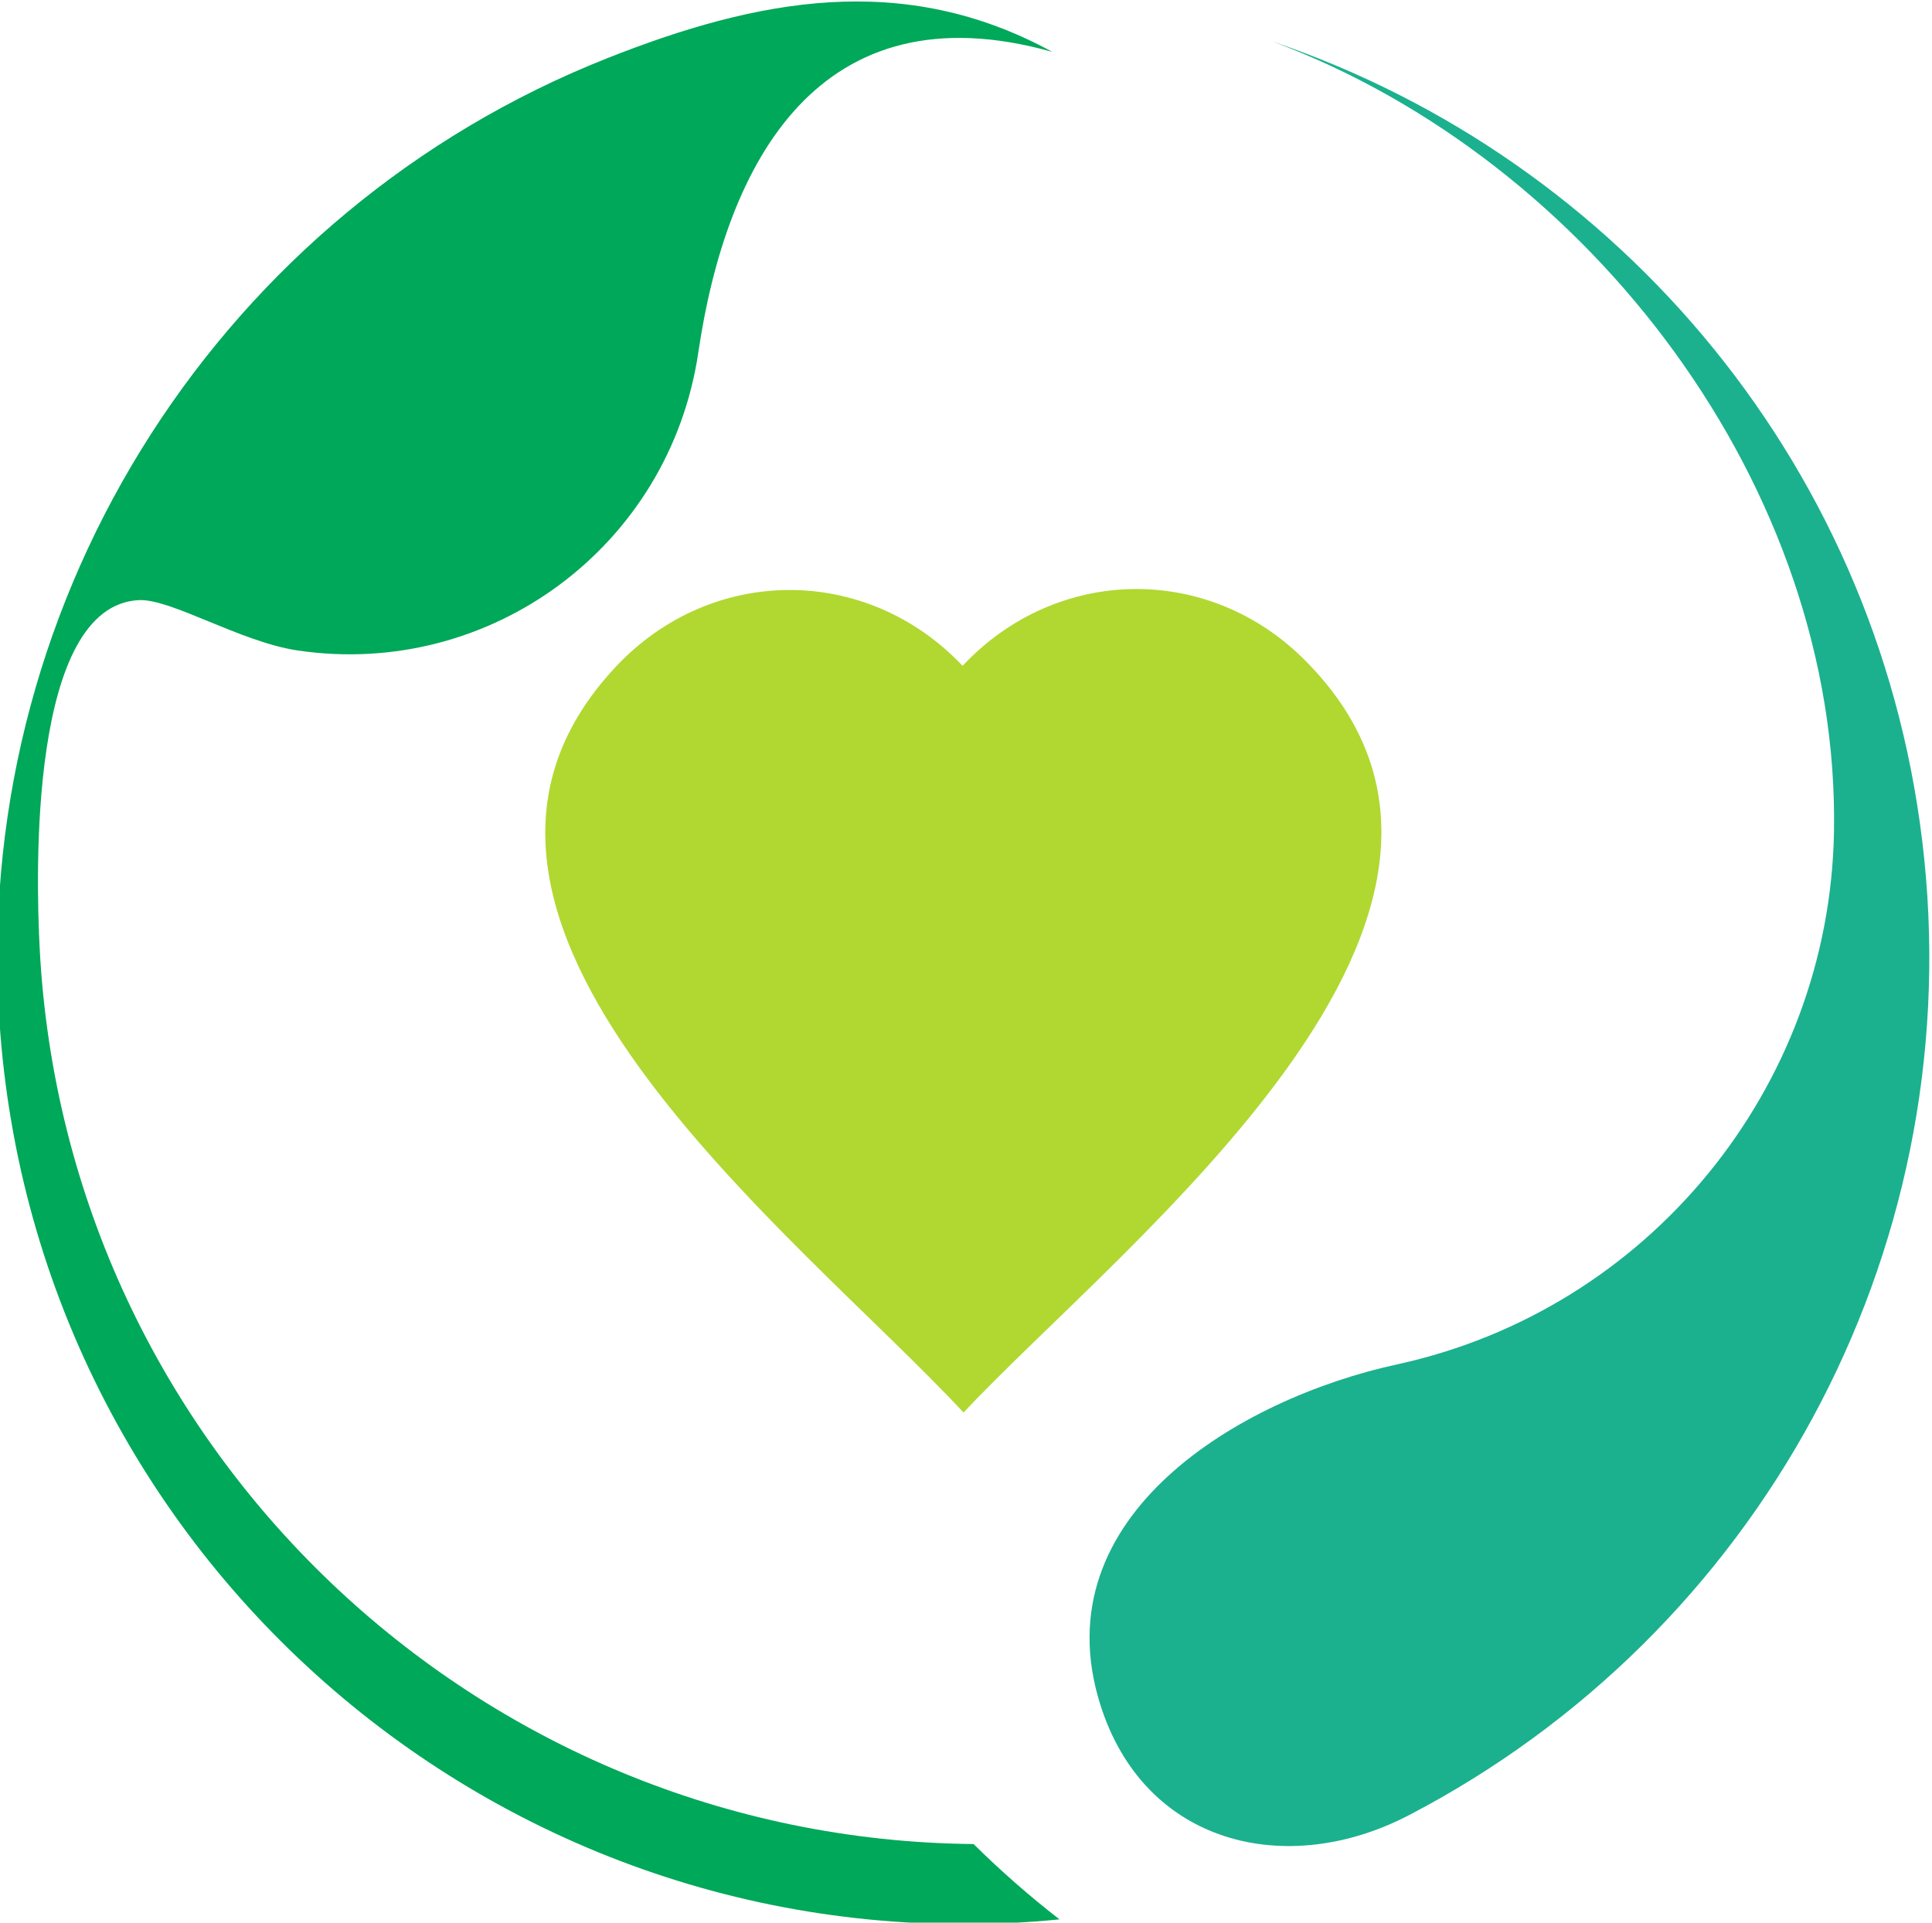 <?xml version="1.0" encoding="UTF-8"?>
<!DOCTYPE svg PUBLIC "-//W3C//DTD SVG 1.1//EN" "http://www.w3.org/Graphics/SVG/1.1/DTD/svg11.dtd">
<!-- Creator: CorelDRAW -->
<svg xmlns="http://www.w3.org/2000/svg" xml:space="preserve" width="29.045mm" height="28.912mm" version="1.1" style="shape-rendering:geometricPrecision; text-rendering:geometricPrecision; image-rendering:optimizeQuality; fill-rule:evenodd; clip-rule:evenodd"
viewBox="0 0 2904.5 2891.2"
 xmlns:xlink="http://www.w3.org/1999/xlink"
 xmlns:xodm="http://www.corel.com/coreldraw/odm/2003">
 <defs>
  <style type="text/css">
   <![CDATA[
    .fil1 {fill:#00A859}
    .fil0 {fill:#1BB18E}
    .fil2 {fill:#B0D831}
   ]]>
  </style>
 </defs>
 <g id="Capa_x0020_1">
  <g id="_1971422029904">
   <g>
    <path class="fil0" d="M2100.09 2051.75c-235.79,51.31 -534.19,227.54 -446.39,510.13 65.93,212.21 280.2,263.73 464.48,167.7 524.81,-273.45 835.71,-841.25 774.68,-1437.79 -59.77,-584.28 -457.74,-1052.2 -979.79,-1229.37 477.53,177.96 853.36,671.98 844.07,1188.82 -6.94,384.75 -278.71,718.18 -657.05,800.51z"/>
    <path class="fil1" d="M1581.9 77.98c-223.89,-122.52 -444.19,-79.55 -669.53,9.77 -576.72,228.6 -947.1,803.38 -914.38,1427.81 43.35,827.52 768.39,1451.78 1594.86,1370.73 -45.31,-35.14 -88.47,-72.98 -129.22,-113.29 -744.51,-7.04 -1364.48,-592.67 -1403.96,-1346.34 -5.97,-113.84 -15.7,-515.6 148.84,-524.22 48.41,-2.54 153.06,63.05 239.25,75.75 289.38,42.64 559.09,-156.78 602.07,-448.38 42.14,-286.07 181.85,-550.23 532.07,-451.83z"/>
    <path class="fil2" d="M925.73 1002.68c143.91,-153.48 376.94,-153.95 521.4,-1.45 141.03,-150.56 369.7,-154.76 515.51,-7.56 374.65,378.14 -273.1,873.43 -514.11,1130.46 -247.51,-266.95 -877.86,-742.73 -522.8,-1121.45z"/>
   </g>
  </g>
 </g>
</svg>
